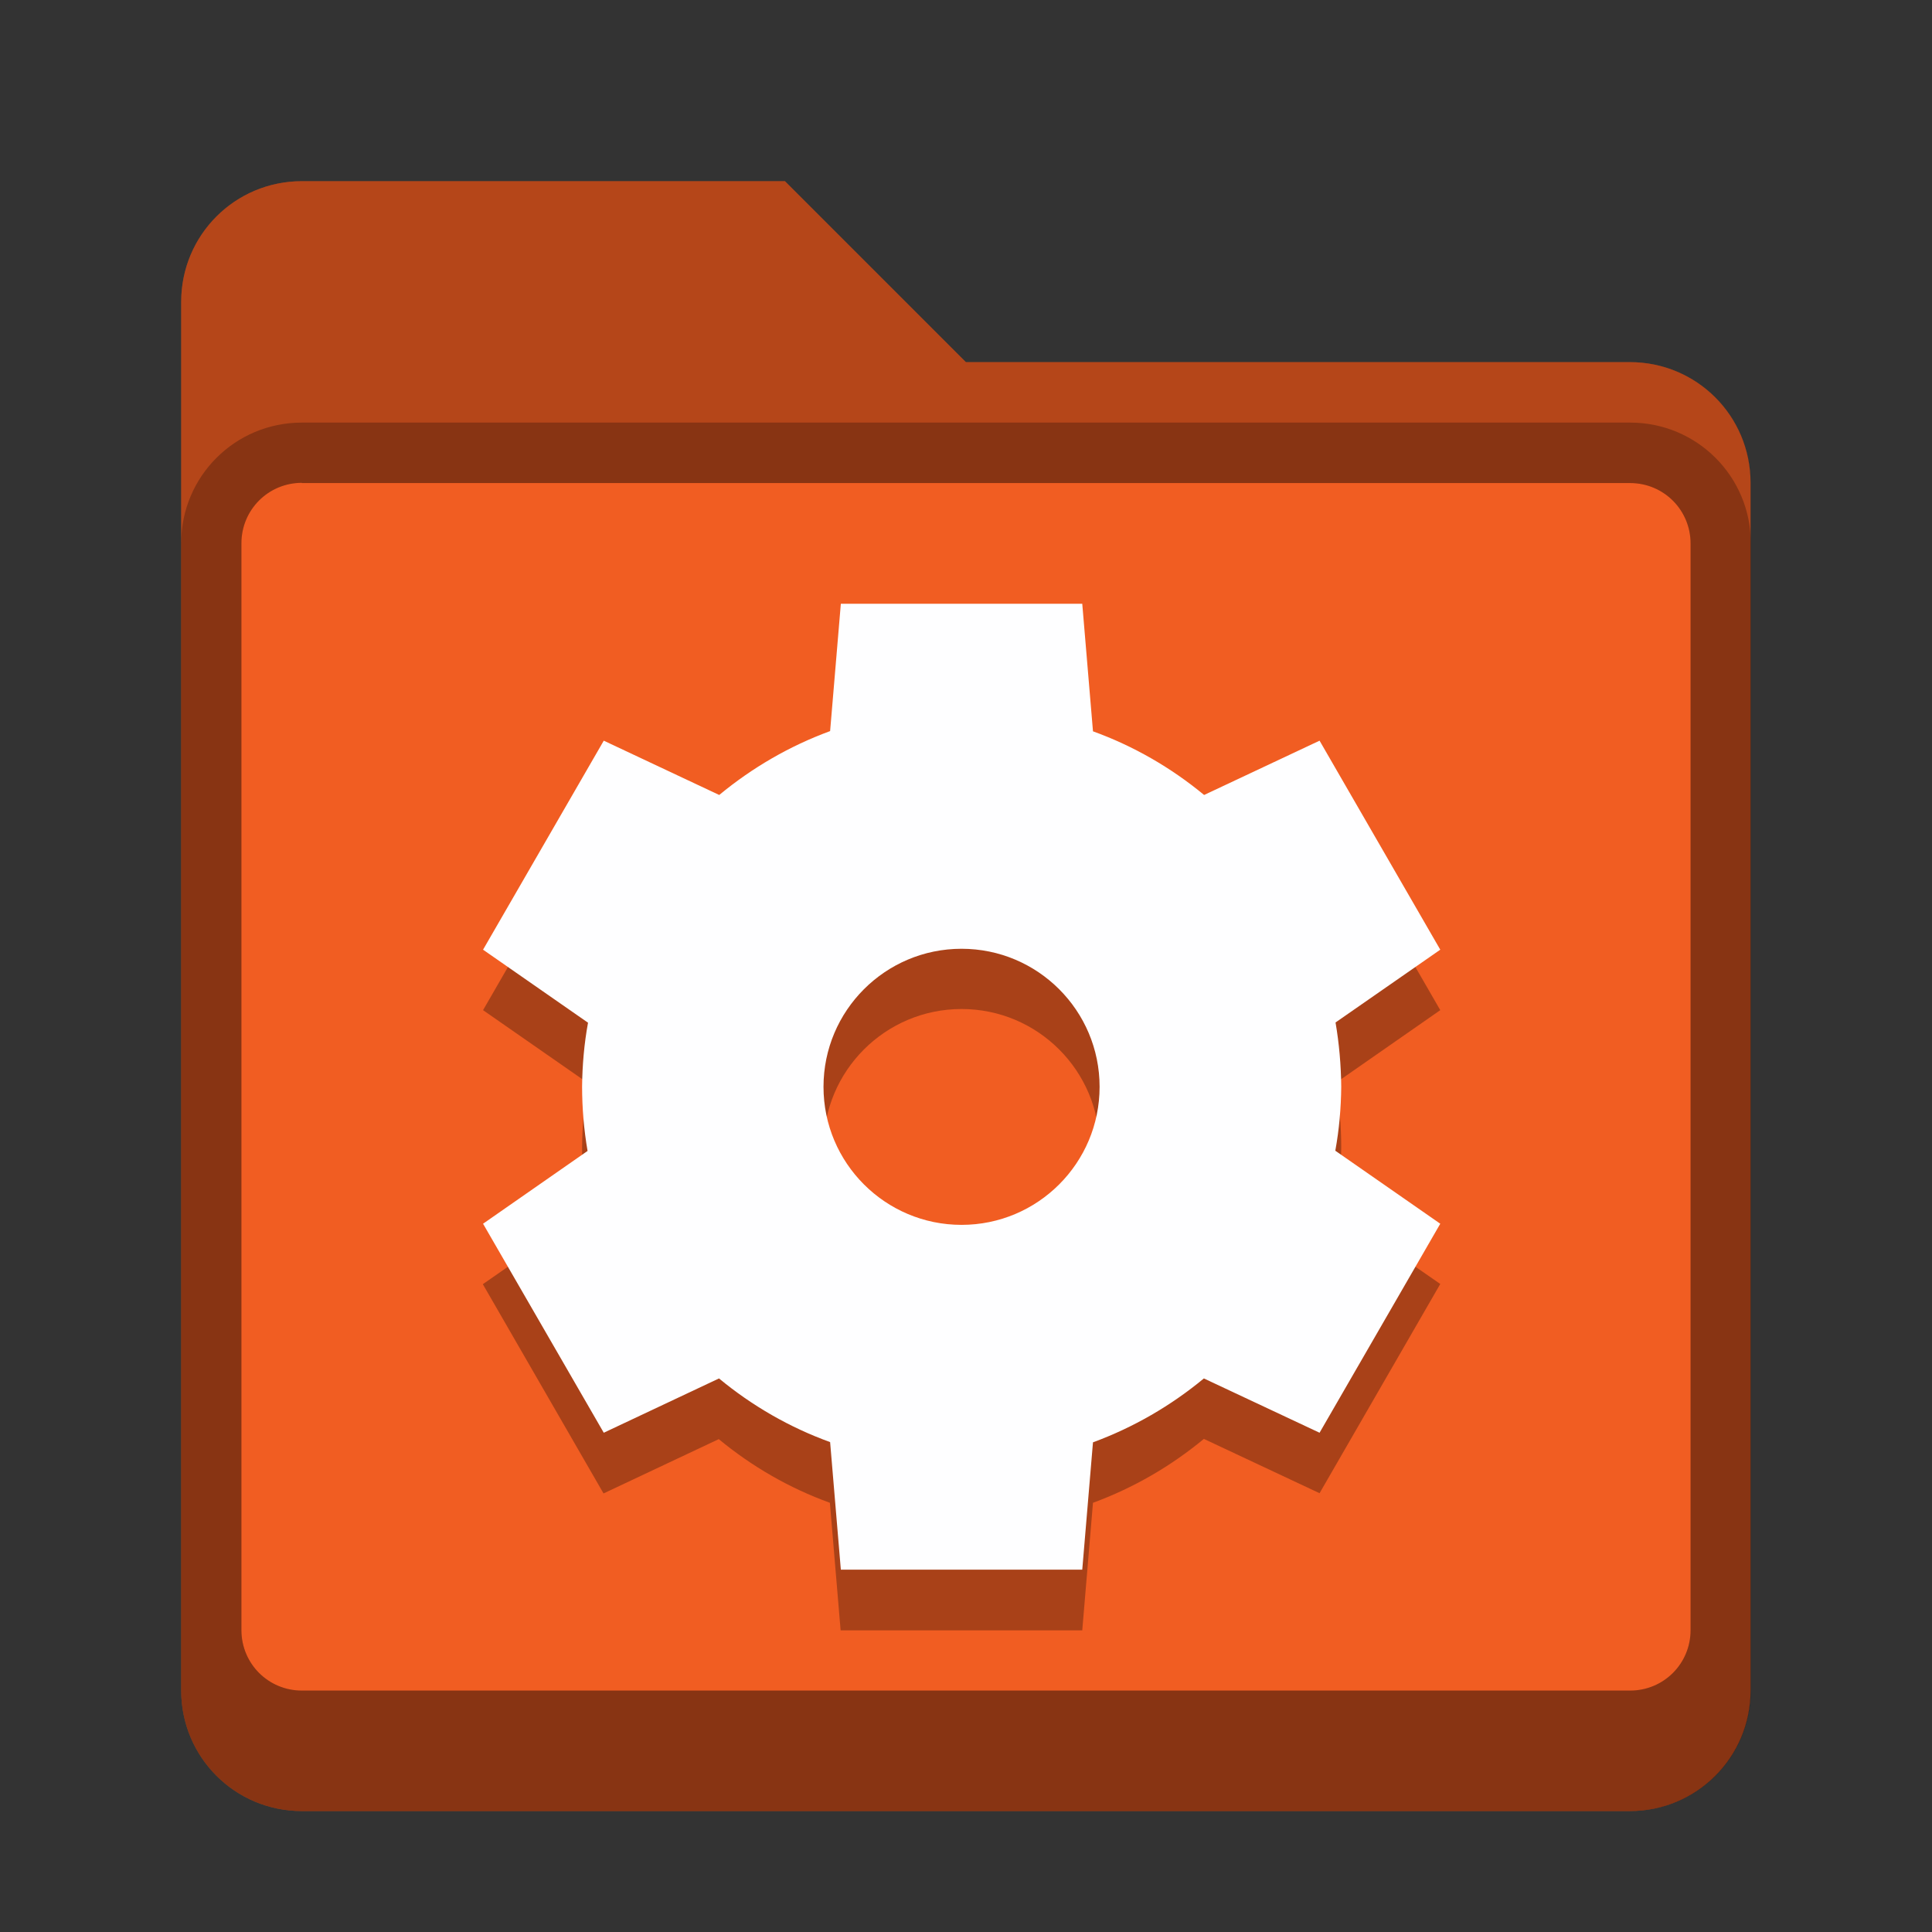 <?xml version="1.0" encoding="UTF-8" standalone="no"?>
<!-- Created with Inkscape (http://www.inkscape.org/) -->

<svg
   width="32"
   height="32"
   viewBox="0 0 8.467 8.467"
   version="1.1"
   id="svg5"
   inkscape:version="1.2 (dc2aedaf03, 2022-05-15)"
   sodipodi:docname="folder-red-system.svg"
   xmlns:inkscape="http://www.inkscape.org/namespaces/inkscape"
   xmlns:sodipodi="http://sodipodi.sourceforge.net/DTD/sodipodi-0.dtd"
   xmlns="http://www.w3.org/2000/svg"
   xmlns:svg="http://www.w3.org/2000/svg">
  <rect x="0" y="0" width="8.467" height="8.467" fill="#333333" stroke="none"/>
  <sodipodi:namedview
     id="namedview7"
     pagecolor="#ffffff"
     bordercolor="#666666"
     borderopacity="1.0"
     inkscape:pageshadow="2"
     inkscape:pageopacity="0.0"
     inkscape:pagecheckerboard="0"
     inkscape:document-units="px"
     showgrid="false"
     units="px"
     height="48px"
     inkscape:zoom="12.515625"
     inkscape:cx="8.349563"
     inkscape:cy="15.061174"
     inkscape:window-width="1846"
     inkscape:window-height="1011"
     inkscape:window-x="0"
     inkscape:window-y="0"
     inkscape:window-maximized="1"
     inkscape:current-layer="svg5"
     inkscape:showpageshadow="2"
     inkscape:deskcolor="#d1d1d1" />
  <defs
     id="defs2" />
  <path
     d="M 1.323,0.794 H 3.44 L 4.233,1.587 h 2.91 c 0.293,0 0.529,0.236 0.529,0.529 v 5.292 c 0,0.293 -0.236,0.529 -0.529,0.529 H 1.323 c -0.293,0 -0.529,-0.236 -0.529,-0.529 V 1.323 c 0,-0.293 0.236,-0.529 0.529,-0.529 z"
     style="display:inline;vector-effect:none;fill:#f15d22;fill-opacity:1;stroke:none;stroke-width:0.265;stroke-linecap:round;stroke-linejoin:miter;stroke-miterlimit:4;stroke-dasharray:none;stroke-dashoffset:0;stroke-opacity:0.392;enable-background:new"
     id="path3353" />
  <path
     d="m 1.323,0.794 c -0.293,0 -0.529,0.236 -0.529,0.529 v 6.085 c 0,0.293 0.236,0.529 0.529,0.529 h 5.821 c 0.293,0 0.529,-0.236 0.529,-0.529 V 2.117 C 7.673,1.824 7.437,1.587 7.144,1.587 H 4.233 L 3.44,0.794 H 2.117 Z m 0,1.323 h 5.821 c 0.147,0 0.265,0.118 0.265,0.265 v 4.762 c 0,0.147 -0.118,0.265 -0.265,0.265 H 1.323 c -0.147,0 -0.265,-0.118 -0.265,-0.265 V 2.381 c 0,-0.147 0.118,-0.265 0.265,-0.265 z"
     style="opacity:1;vector-effect:none;fill:#000000;fill-opacity:0.25;stroke:none;stroke-width:0.265;stroke-linecap:round;stroke-linejoin:miter;stroke-miterlimit:4;stroke-dasharray:none;stroke-dashoffset:0;stroke-opacity:0.392"
     id="path3791" />
  <path
     d="m 1.323,1.852 c -0.293,0 -0.529,0.236 -0.529,0.529 v 5.027 c 0,0.293 0.236,0.529 0.529,0.529 h 5.821 c 0.293,0 0.529,-0.236 0.529,-0.529 V 2.381 c 0,-0.293 -0.236,-0.529 -0.529,-0.529 z m 0,0.265 h 5.821 c 0.147,0 0.265,0.118 0.265,0.265 v 4.762 c 0,0.147 -0.118,0.265 -0.265,0.265 H 1.323 c -0.147,0 -0.265,-0.118 -0.265,-0.265 V 2.381 c 0,-0.147 0.118,-0.265 0.265,-0.265 z"
     style="display:inline;vector-effect:none;fill:#000000;fill-opacity:0.25;stroke:none;stroke-width:0.529;stroke-linecap:round;stroke-miterlimit:4;stroke-dasharray:none;stroke-opacity:1;enable-background:new"
     id="path3572" />
  <path
     d="m 3.685,2.91 -0.047,0.558 c -0.177,0.065 -0.341,0.16 -0.486,0.28 L 2.646,3.51 2.117,4.427 2.577,4.747 c -0.017,0.093 -0.025,0.186 -0.026,0.28 1.132e-4,0.094 0.008,0.189 0.024,0.282 l -0.459,0.319 0.529,0.917 0.505,-0.238 c 0.145,0.12 0.31,0.215 0.487,0.279 l 0.047,0.559 H 4.743 L 4.79,6.586 C 4.967,6.521 5.131,6.426 5.276,6.306 L 5.783,6.544 6.312,5.627 5.852,5.308 c 0.017,-0.093 0.025,-0.186 0.026,-0.28 -1.132e-4,-0.094 -0.008,-0.189 -0.024,-0.282 L 6.312,4.427 5.783,3.51 5.277,3.749 c -0.145,-0.12 -0.31,-0.215 -0.487,-0.279 l -0.047,-0.559 z m 0.529,1.512 c 0.334,0 0.605,0.271 0.605,0.605 0,0.334 -0.271,0.605 -0.605,0.605 -0.334,0 -0.605,-0.271 -0.605,-0.605 0,-0.334 0.271,-0.605 0.605,-0.605 z"
     style="fill:#000000;stroke-width:0.529;opacity:0.3"
     id="path308" />
  <path
     d="m 3.685,2.646 -0.047,0.558 c -0.177,0.065 -0.341,0.16 -0.486,0.28 L 2.646,3.246 2.117,4.162 2.577,4.482 c -0.017,0.093 -0.025,0.186 -0.026,0.28 1.132e-4,0.094 0.008,0.189 0.024,0.282 L 2.117,5.363 2.646,6.279 3.151,6.041 c 0.145,0.12 0.31,0.215 0.487,0.279 l 0.047,0.559 H 4.743 L 4.79,6.321 C 4.967,6.256 5.131,6.161 5.276,6.041 L 5.783,6.279 6.312,5.363 5.852,5.043 c 0.017,-0.093 0.025,-0.186 0.026,-0.28 C 5.877,4.668 5.869,4.574 5.853,4.481 L 6.312,4.162 5.783,3.246 5.277,3.484 c -0.145,-0.12 -0.31,-0.215 -0.487,-0.279 l -0.047,-0.559 z m 0.529,1.512 c 0.334,0 0.605,0.271 0.605,0.605 0,0.334 -0.271,0.605 -0.605,0.605 -0.334,0 -0.605,-0.271 -0.605,-0.605 0,-0.334 0.271,-0.605 0.605,-0.605 z"
     style="fill:#fefeff;stroke-width:0.529;fill-opacity:1"
     id="path892"
     sodipodi:nodetypes="cccccccccccccccccccccccccccsssss" />
</svg>
